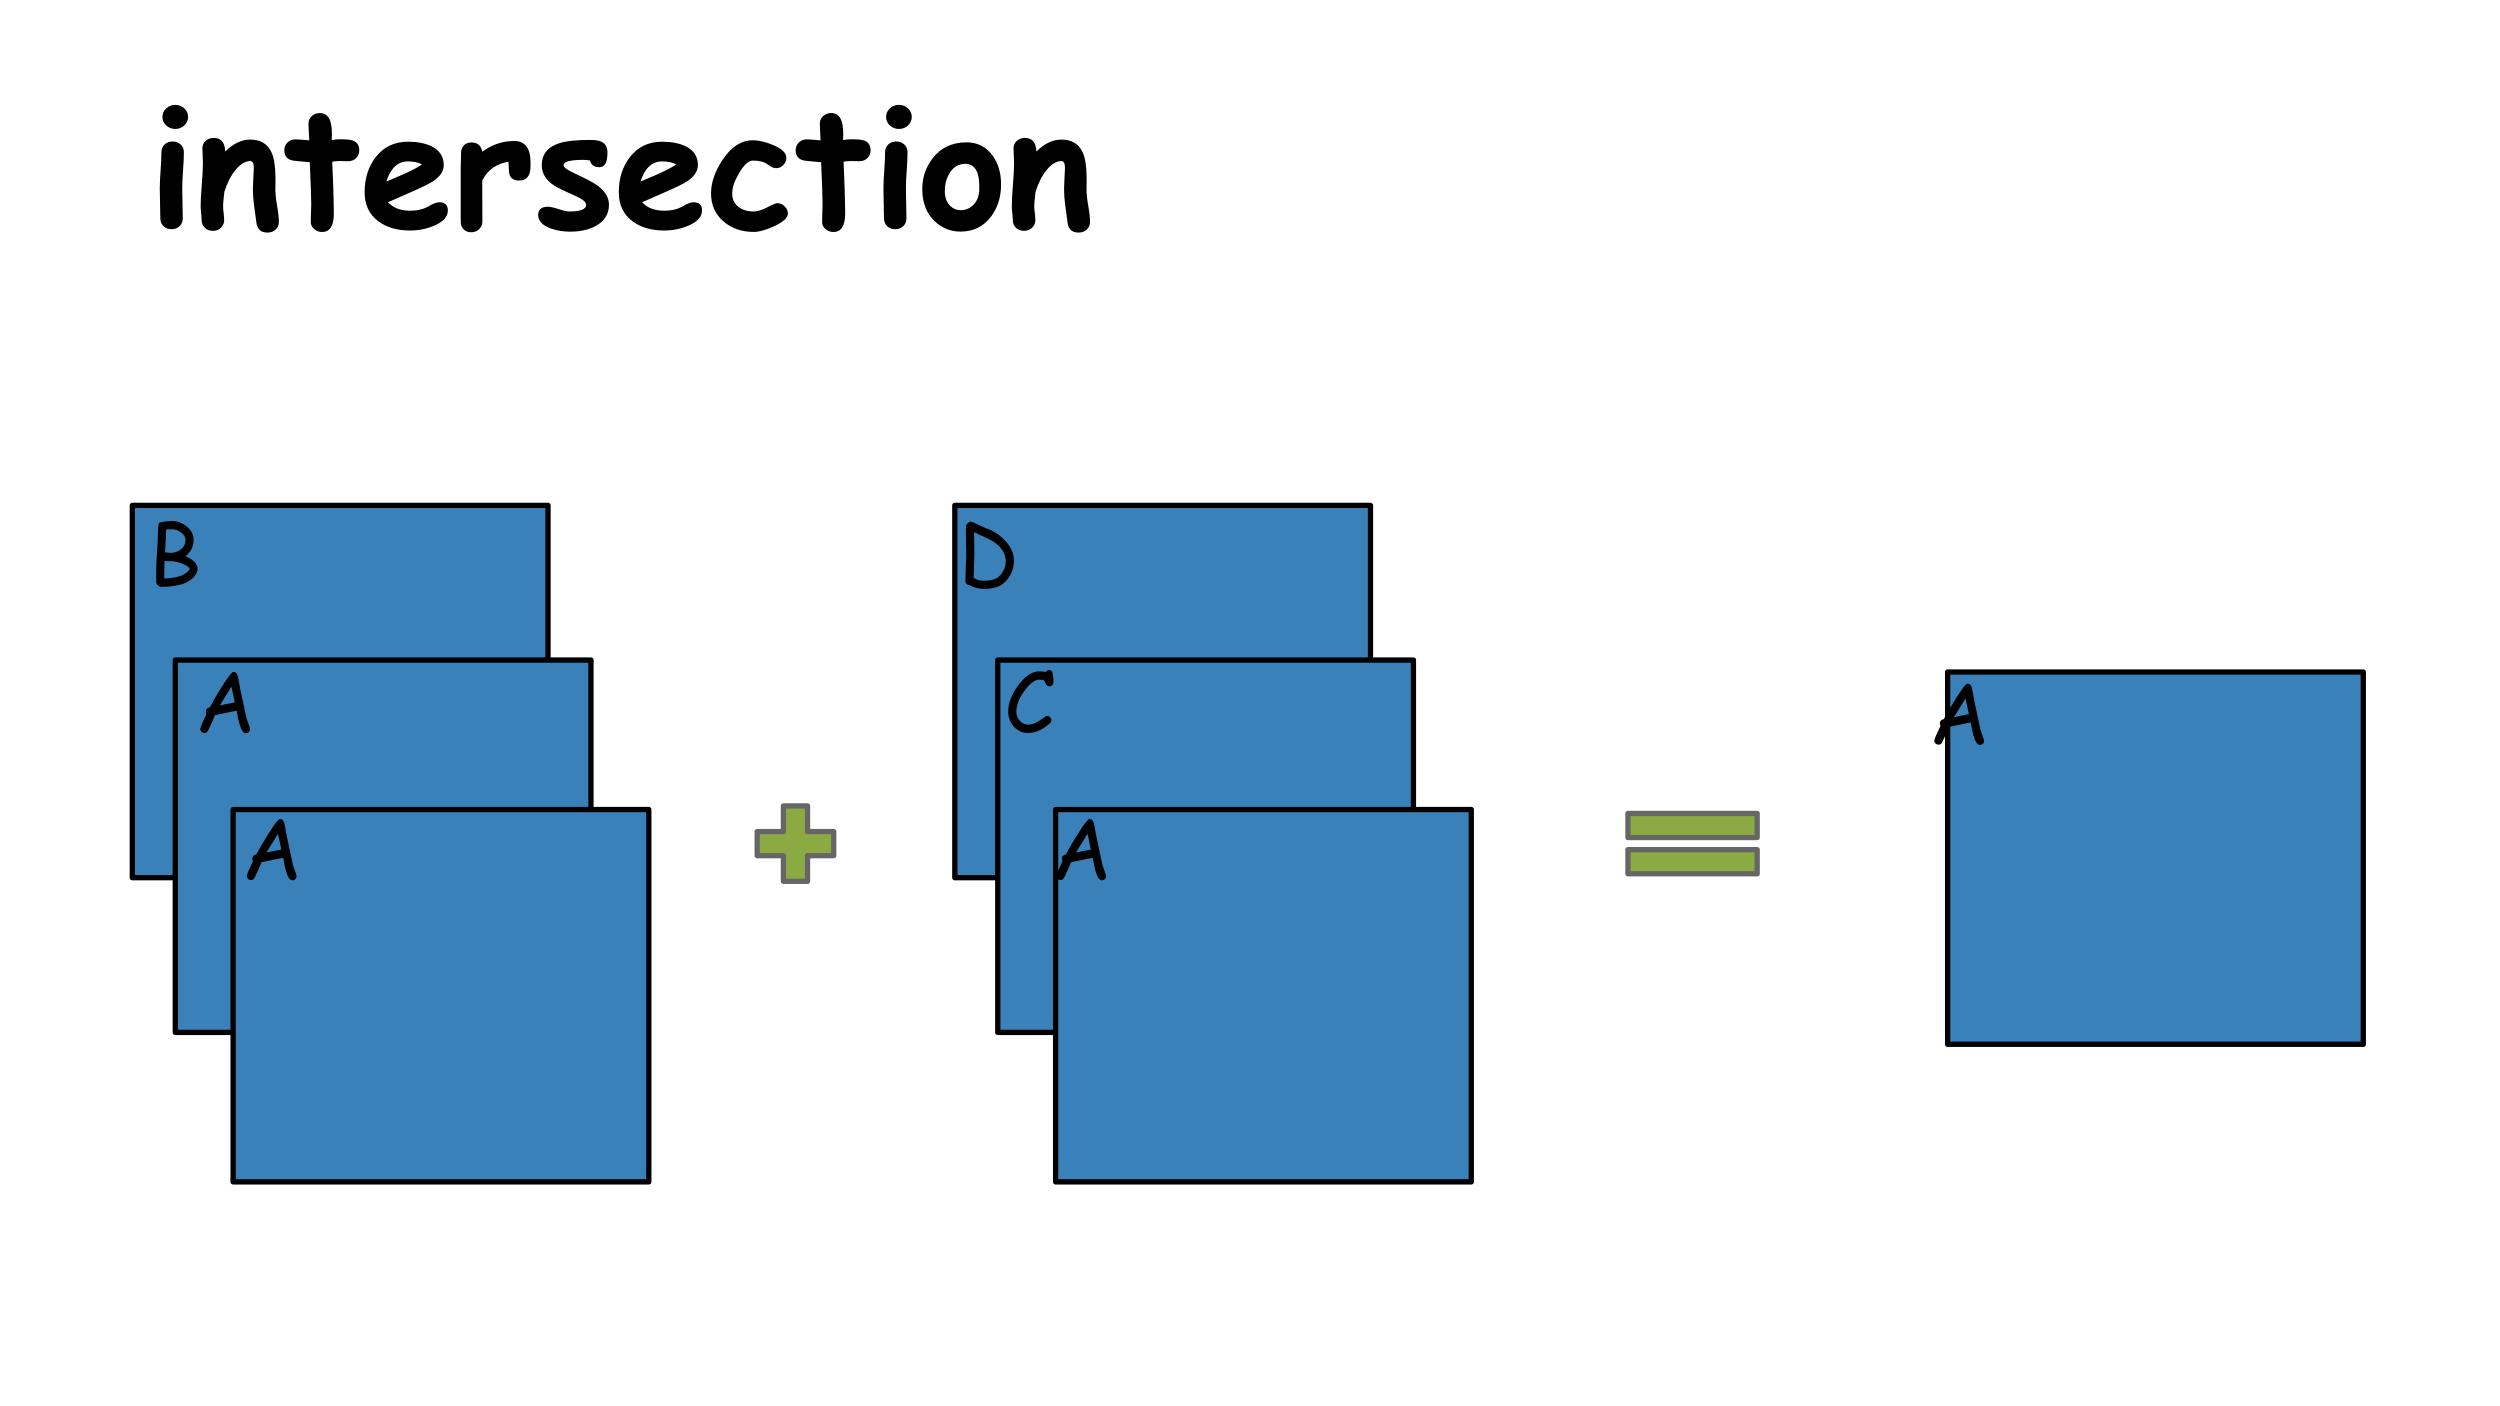 <?xml version="1.0" encoding="UTF-8"?>
<svg xmlns="http://www.w3.org/2000/svg" xmlns:xlink="http://www.w3.org/1999/xlink" width="720pt" height="405pt" viewBox="0 0 720 405" version="1.1">
<defs>
<g>
<symbol overflow="visible" id="glyph0-0">
<path style="stroke:none;" d="M 3 0 L 3 -38.391 L 21 -38.391 L 21 0 Z M 6 -3 L 18 -3 L 18 -35.391 L 6 -35.391 Z M 6 -3 "/>
</symbol>
<symbol overflow="visible" id="glyph0-1">
<path style="stroke:none;" d="M 7.734 -28.172 C 6.734 -28.172 5.863 -28.504 5.125 -29.172 C 4.395 -29.848 4.031 -30.672 4.031 -31.641 C 4.031 -32.609 4.395 -33.426 5.125 -34.094 C 5.863 -34.77 6.734 -35.109 7.734 -35.109 C 8.734 -35.109 9.598 -34.77 10.328 -34.094 C 11.055 -33.426 11.422 -32.609 11.422 -31.641 C 11.422 -30.672 11.055 -29.848 10.328 -29.172 C 9.598 -28.504 8.734 -28.172 7.734 -28.172 Z M 9.734 -11 C 9.734 -10.102 9.758 -8.672 9.812 -6.703 C 9.863 -4.734 9.891 -3.305 9.891 -2.422 C 9.891 -1.516 9.582 -0.766 8.969 -0.172 C 8.363 0.41 7.594 0.703 6.656 0.703 C 5.719 0.703 4.941 0.41 4.328 -0.172 C 3.723 -0.766 3.422 -1.516 3.422 -2.422 C 3.422 -3.305 3.395 -4.734 3.344 -6.703 C 3.289 -8.672 3.266 -10.102 3.266 -11 C 3.266 -12.383 3.344 -14.125 3.5 -16.219 C 3.656 -18.312 3.734 -20.055 3.734 -21.453 C 3.734 -22.359 4.035 -23.102 4.641 -23.688 C 5.254 -24.27 6.031 -24.562 6.969 -24.562 C 7.906 -24.562 8.676 -24.27 9.281 -23.688 C 9.895 -23.102 10.203 -22.359 10.203 -21.453 C 10.203 -20.055 10.125 -18.312 9.969 -16.219 C 9.812 -14.125 9.734 -12.383 9.734 -11 Z M 9.734 -11 "/>
</symbol>
<symbol overflow="visible" id="glyph0-2">
<path style="stroke:none;" d="M 20.859 1.672 C 18.941 1.672 17.875 0.723 17.656 -1.172 C 17.438 -2.785 17.219 -4.406 17 -6.031 C 16.758 -7.75 16.641 -9.363 16.641 -10.875 C 16.641 -11.281 16.664 -11.973 16.719 -12.953 C 16.781 -13.941 16.812 -14.641 16.812 -15.047 C 16.812 -15.16 16.828 -15.438 16.859 -15.875 C 16.891 -16.32 16.906 -16.688 16.906 -16.969 C 16.906 -18.27 16.566 -18.922 15.891 -18.922 C 14.453 -18.922 13.039 -18.078 11.656 -16.391 C 10.281 -14.711 9.203 -12.586 8.422 -10.016 C 8.391 -9.492 8.316 -8.805 8.203 -7.953 C 8.109 -7.242 8.062 -6.555 8.062 -5.891 C 8.062 -5.453 8.113 -4.789 8.219 -3.906 C 8.32 -3.02 8.375 -2.359 8.375 -1.922 C 8.375 -1.035 8.062 -0.301 7.438 0.281 C 6.82 0.875 6.047 1.172 5.109 1.172 C 4.172 1.172 3.395 0.875 2.781 0.281 C 2.176 -0.301 1.875 -1.035 1.875 -1.922 C 1.875 -2.359 1.828 -3.02 1.734 -3.906 C 1.641 -4.789 1.594 -5.453 1.594 -5.891 C 1.594 -7.391 1.703 -9.473 1.922 -12.141 C 2.141 -14.816 2.25 -16.906 2.25 -18.406 C 2.25 -18.875 2.223 -19.57 2.172 -20.5 C 2.117 -21.426 2.094 -22.117 2.094 -22.578 C 2.094 -23.453 2.406 -24.172 3.031 -24.734 C 3.664 -25.305 4.445 -25.594 5.375 -25.594 C 7.414 -25.594 8.508 -24.367 8.656 -21.922 L 8.672 -21.656 C 10.953 -23.957 13.359 -25.109 15.891 -25.109 C 18.848 -25.109 20.891 -23.875 22.016 -21.406 C 22.766 -19.75 23.141 -17.27 23.141 -13.969 L 23.141 -12.312 C 23.117 -11.594 23.109 -11.082 23.109 -10.781 C 23.109 -9.562 23.273 -7.988 23.609 -6.062 C 23.953 -4.145 24.125 -2.586 24.125 -1.391 C 24.125 -0.516 23.812 0.211 23.188 0.797 C 22.562 1.379 21.785 1.672 20.859 1.672 Z M 20.859 1.672 "/>
</symbol>
<symbol overflow="visible" id="glyph0-3">
<path style="stroke:none;" d="M 18.938 -18.875 C 18.613 -18.875 18.227 -18.883 17.781 -18.906 C 17.332 -18.926 16.945 -18.938 16.625 -18.938 C 15.977 -18.938 15.234 -18.875 14.391 -18.75 C 14.672 -12.438 14.812 -8.312 14.812 -6.375 C 14.812 -6.176 14.816 -5.797 14.828 -5.234 C 14.848 -4.68 14.859 -4.234 14.859 -3.891 C 14.859 -0.297 13.727 1.5 11.469 1.5 C 10.602 1.5 9.859 1.234 9.234 0.703 C 8.547 0.141 8.203 -0.562 8.203 -1.406 C 8.203 -1.969 8.223 -2.812 8.266 -3.938 C 8.316 -5.062 8.344 -5.906 8.344 -6.469 C 8.344 -8.363 8.203 -12.41 7.922 -18.609 C 6.953 -18.66 5.488 -18.789 3.531 -19 C 1.57 -19.207 0.594 -20.219 0.594 -22.031 C 0.594 -22.906 0.891 -23.645 1.484 -24.25 C 2.078 -24.863 2.844 -25.172 3.781 -25.172 C 4.352 -25.172 5.68 -25.078 7.766 -24.891 C 7.742 -25.391 7.703 -26.219 7.641 -27.375 C 7.578 -28.375 7.547 -29.148 7.547 -29.703 C 7.547 -30.578 7.863 -31.301 8.5 -31.875 C 9.145 -32.457 9.922 -32.75 10.828 -32.75 C 13.141 -32.75 14.297 -30.801 14.297 -26.906 L 14.25 -24.984 C 15.219 -25.129 16.008 -25.203 16.625 -25.203 C 18.414 -25.203 19.641 -25.082 20.297 -24.844 C 21.547 -24.406 22.172 -23.453 22.172 -21.984 C 22.172 -21.098 21.863 -20.359 21.25 -19.766 C 20.645 -19.172 19.875 -18.875 18.938 -18.875 Z M 18.938 -18.875 "/>
</symbol>
<symbol overflow="visible" id="glyph0-4">
<path style="stroke:none;" d="M 14.203 1.078 C 10.473 1.078 7.422 0.188 5.047 -1.594 C 2.422 -3.562 1.109 -6.336 1.109 -9.922 C 1.109 -13.867 2.145 -17.211 4.219 -19.953 C 6.531 -22.984 9.648 -24.5 13.578 -24.5 C 16.297 -24.5 18.551 -24.062 20.344 -23.188 C 22.707 -22.031 23.891 -20.234 23.891 -17.797 C 23.891 -16.078 22.926 -14.551 21 -13.219 C 20.125 -12.613 18.367 -11.723 15.734 -10.547 L 7.828 -7.062 C 8.578 -6.25 9.484 -5.641 10.547 -5.234 C 11.609 -4.828 12.828 -4.625 14.203 -4.625 C 16.297 -4.625 18.07 -5.051 19.531 -5.906 C 20.82 -6.676 21.859 -7.062 22.641 -7.062 C 24.266 -7.062 25.078 -6.27 25.078 -4.688 C 25.078 -2.906 23.773 -1.453 21.172 -0.328 C 18.984 0.609 16.66 1.078 14.203 1.078 Z M 13.578 -18.828 C 12.117 -18.828 10.875 -18.344 9.844 -17.375 C 8.812 -16.406 7.984 -14.953 7.359 -13.016 C 9.129 -13.773 10.891 -14.531 12.641 -15.281 C 14.742 -16.238 16.422 -17.125 17.672 -17.938 C 16.629 -18.531 15.266 -18.828 13.578 -18.828 Z M 13.578 -18.828 "/>
</symbol>
<symbol overflow="visible" id="glyph0-5">
<path style="stroke:none;" d="M 22.031 -16.906 C 21.895 -14.508 20.812 -13.312 18.781 -13.312 C 16.812 -13.312 15.828 -14.328 15.828 -16.359 L 15.703 -18.734 C 12.191 -18.172 9.676 -16.363 8.156 -13.312 L 8.188 -1.531 C 8.188 -0.633 7.879 0.102 7.266 0.688 C 6.66 1.281 5.891 1.578 4.953 1.578 C 3.984 1.578 3.234 1.266 2.703 0.641 C 2.203 0.066 1.953 -0.656 1.953 -1.531 L 1.953 -16.875 C 1.953 -17.363 1.969 -18.086 2 -19.047 C 2.031 -20.004 2.047 -20.727 2.047 -21.219 C 2.047 -22.094 2.305 -22.82 2.828 -23.406 C 3.348 -23.988 4.094 -24.281 5.062 -24.281 C 6.801 -24.281 7.832 -23.391 8.156 -21.609 C 10.926 -23.672 14 -24.703 17.375 -24.703 C 20.5 -24.703 22.062 -22.625 22.062 -18.469 C 22.062 -17.676 22.051 -17.156 22.031 -16.906 Z M 22.031 -16.906 "/>
</symbol>
<symbol overflow="visible" id="glyph0-6">
<path style="stroke:none;" d="M 18.891 -17.156 C 17.348 -17.156 16.422 -17.805 16.109 -19.109 C 15.484 -19.211 14.844 -19.266 14.188 -19.266 C 10.414 -19.266 8.531 -18.75 8.531 -17.719 C 8.531 -17.113 9.664 -16.297 11.938 -15.266 C 15.031 -13.836 17.125 -12.727 18.219 -11.938 C 20.477 -10.289 21.609 -8.438 21.609 -6.375 C 21.609 -3.688 20.359 -1.648 17.859 -0.266 C 15.848 0.848 13.375 1.406 10.438 1.406 C 8.352 1.406 6.453 1.086 4.734 0.453 C 2.391 -0.43 1.219 -1.723 1.219 -3.422 C 1.219 -4.984 2.148 -5.766 4.016 -5.766 C 4.734 -5.766 5.77 -5.535 7.125 -5.078 C 8.488 -4.629 9.535 -4.406 10.266 -4.406 C 13.441 -4.406 15.035 -5.047 15.047 -6.328 C 15.047 -7.129 13.945 -8.016 11.75 -8.984 C 8.531 -10.398 6.469 -11.422 5.562 -12.047 C 3.352 -13.598 2.25 -15.484 2.25 -17.703 C 2.25 -20.836 3.914 -22.953 7.25 -24.047 C 9.195 -24.691 12.164 -25.016 16.156 -25.016 C 17.719 -25.016 18.875 -24.812 19.625 -24.406 C 20.656 -23.852 21.172 -22.844 21.172 -21.375 C 21.172 -18.562 20.41 -17.156 18.891 -17.156 Z M 18.891 -17.156 "/>
</symbol>
<symbol overflow="visible" id="glyph0-7">
<path style="stroke:none;" d="M 13.172 1.484 C 9.734 1.484 6.852 0.504 4.531 -1.453 C 2.07 -3.516 0.844 -6.234 0.844 -9.609 C 0.844 -12.723 1.945 -15.938 4.156 -19.25 C 6.656 -23.031 9.562 -24.922 12.875 -24.922 C 14.5 -24.922 16.395 -24.484 18.562 -23.609 C 21.207 -22.523 22.531 -21.281 22.531 -19.875 C 22.531 -19.113 22.266 -18.438 21.734 -17.844 C 21.172 -17.195 20.441 -16.875 19.547 -16.875 C 18.879 -16.875 18.07 -17.238 17.125 -17.969 C 16.176 -18.695 14.758 -19.062 12.875 -19.062 C 11.664 -19.062 10.359 -17.879 8.953 -15.516 C 7.609 -13.234 6.938 -11.266 6.938 -9.609 C 6.938 -7.973 7.531 -6.688 8.719 -5.75 C 9.844 -4.852 11.328 -4.406 13.172 -4.406 C 14.223 -4.406 15.504 -4.801 17.016 -5.594 C 18.535 -6.395 19.5 -6.797 19.906 -6.797 C 20.75 -6.797 21.469 -6.488 22.062 -5.875 C 22.664 -5.27 22.969 -4.578 22.969 -3.797 C 22.969 -2.578 21.641 -1.359 18.984 -0.141 C 16.609 0.941 14.672 1.484 13.172 1.484 Z M 13.172 1.484 "/>
</symbol>
<symbol overflow="visible" id="glyph0-8">
<path style="stroke:none;" d="M 12.047 1.391 C 9.16 1.391 6.676 0.395 4.594 -1.594 C 2.312 -3.77 1.117 -6.672 1.016 -10.297 C 0.898 -13.742 1.844 -16.82 3.844 -19.531 C 6.219 -22.719 9.523 -24.312 13.766 -24.312 C 16.891 -24.312 19.375 -23.062 21.219 -20.562 C 22.875 -18.312 23.703 -15.52 23.703 -12.188 C 23.703 -8.562 22.734 -5.469 20.797 -2.906 C 18.617 -0.039 15.703 1.391 12.047 1.391 Z M 13.453 -18.125 C 11.535 -18.133 10.02 -17.258 8.906 -15.5 C 7.969 -14.008 7.5 -12.273 7.5 -10.297 C 7.5 -8.422 8.031 -6.984 9.094 -5.984 C 9.938 -5.18 10.922 -4.781 12.047 -4.781 C 13.41 -4.781 14.594 -5.242 15.594 -6.172 C 16.727 -7.242 17.336 -8.703 17.422 -10.547 C 17.617 -15.578 16.297 -18.102 13.453 -18.125 Z M 13.453 -18.125 "/>
</symbol>
<symbol overflow="visible" id="glyph1-0">
<path style="stroke:none;" d="M 1.5 0 L 1.5 -19.203 L 10.5 -19.203 L 10.5 0 Z M 3 -1.5 L 9 -1.5 L 9 -17.703 L 3 -17.703 Z M 3 -1.5 "/>
</symbol>
<symbol overflow="visible" id="glyph1-1">
<path style="stroke:none;" d="M 14.656 0.359 C 13.938 0.359 13.312 -0.566 12.781 -2.422 C 12.57 -3.117 12.316 -4.348 12.016 -6.109 C 11.211 -5.992 10.172 -5.797 8.891 -5.516 L 5.766 -4.875 C 5.379 -3.852 4.711 -2.359 3.766 -0.391 C 3.516 0.047 3.176 0.266 2.75 0.266 C 2.438 0.266 2.156 0.156 1.906 -0.062 C 1.656 -0.289 1.531 -0.578 1.531 -0.922 C 1.531 -1.297 2.125 -2.719 3.312 -5.188 C 3.176 -5.395 3.109 -5.629 3.109 -5.891 C 3.109 -6.523 3.488 -6.93 4.25 -7.109 C 5.145 -8.785 6.27 -10.707 7.625 -12.875 C 9.477 -15.844 10.633 -17.328 11.094 -17.328 C 11.707 -17.328 12.129 -16.895 12.359 -16.031 L 13.094 -12.094 L 14.844 -3.953 L 15.5 -2.094 C 15.727 -1.469 15.844 -1.047 15.844 -0.828 C 15.844 -0.492 15.723 -0.211 15.484 0.016 C 15.242 0.242 14.969 0.359 14.656 0.359 Z M 10.516 -13.047 L 7.156 -7.641 C 8.102 -7.879 9.539 -8.172 11.469 -8.516 Z M 10.516 -13.047 "/>
</symbol>
<symbol overflow="visible" id="glyph1-2">
<path style="stroke:none;" d="M 10.391 -0.469 C 8.629 0.219 6.379 0.562 3.641 0.562 C 3.305 0.562 2.988 0.398 2.688 0.078 C 2.383 -0.234 2.234 -0.555 2.234 -0.891 L 2.234 -4.297 C 2.234 -5.422 2.305 -7.016 2.453 -9.078 C 2.609 -11.316 2.691 -12.938 2.703 -13.938 C 2.703 -14.656 2.75 -15.723 2.844 -17.141 C 2.895 -17.535 3.02 -17.797 3.219 -17.922 C 4.281 -18.242 5.488 -18.406 6.844 -18.406 C 8.219 -18.406 9.539 -17.938 10.812 -17 C 12.27 -15.926 13 -14.598 13 -13.016 C 13 -11.004 12.219 -9.422 10.656 -8.266 C 11.82 -7.766 12.695 -7.207 13.281 -6.594 C 13.863 -5.988 14.156 -5.328 14.156 -4.609 C 14.156 -3.66 13.645 -2.742 12.625 -1.859 C 11.914 -1.234 11.172 -0.77 10.391 -0.469 Z M 6.844 -16.016 C 5.988 -16.016 5.391 -15.988 5.047 -15.938 L 5.031 -13.891 L 4.797 -9.359 C 5.898 -9.266 6.492 -9.219 6.578 -9.219 C 7.754 -9.312 8.719 -9.68 9.469 -10.328 C 10.27 -11.023 10.672 -11.922 10.672 -13.016 C 10.672 -13.754 10.258 -14.438 9.438 -15.062 C 8.625 -15.695 7.758 -16.016 6.844 -16.016 Z M 8.156 -6.641 L 6.922 -6.828 C 6.816 -6.828 6.66 -6.82 6.453 -6.812 C 6.242 -6.801 6.086 -6.797 5.984 -6.797 C 5.555 -6.797 5.102 -6.832 4.625 -6.906 C 4.582 -5.914 4.562 -5.035 4.562 -4.266 L 4.562 -1.844 C 6.602 -1.914 8.27 -2.203 9.562 -2.703 C 10.113 -2.922 10.641 -3.25 11.141 -3.688 C 11.609 -4.094 11.844 -4.398 11.844 -4.609 C 11.844 -4.973 11.344 -5.383 10.344 -5.844 C 9.594 -6.195 8.863 -6.461 8.156 -6.641 Z M 8.156 -6.641 "/>
</symbol>
<symbol overflow="visible" id="glyph1-3">
<path style="stroke:none;" d="M 12.938 -13.156 C 12.438 -13.156 12.062 -13.445 11.812 -14.031 C 11.594 -14.531 11.391 -14.832 11.203 -14.938 C 11.035 -15.031 10.629 -15.078 9.984 -15.078 C 8.848 -15.078 7.594 -14.207 6.219 -12.469 C 4.344 -10.145 3.406 -7.938 3.406 -5.844 C 3.406 -4.844 3.727 -3.977 4.375 -3.25 C 5.039 -2.5 5.844 -2.125 6.781 -2.125 C 7.582 -2.125 8.391 -2.332 9.203 -2.75 C 9.648 -2.977 10.344 -3.438 11.281 -4.125 C 11.727 -4.457 12.066 -4.625 12.297 -4.625 C 12.629 -4.625 12.91 -4.492 13.141 -4.234 C 13.367 -3.984 13.484 -3.703 13.484 -3.391 C 13.484 -3.035 13.332 -2.727 13.031 -2.469 C 10.969 -0.633 8.883 0.281 6.781 0.281 C 5.156 0.281 3.785 -0.336 2.672 -1.578 C 1.598 -2.785 1.062 -4.207 1.062 -5.844 C 1.062 -8.5 2.172 -11.219 4.391 -14 C 6.234 -16.312 8.098 -17.469 9.984 -17.469 C 10.367 -17.469 10.711 -17.453 11.016 -17.422 C 11.316 -17.391 11.586 -17.332 11.828 -17.25 C 12.098 -17.645 12.453 -17.844 12.891 -17.844 C 13.43 -17.844 13.77 -17.488 13.906 -16.781 C 14.031 -16.145 14.094 -15.367 14.094 -14.453 C 14.094 -14.129 14.008 -13.848 13.844 -13.609 C 13.633 -13.305 13.332 -13.156 12.938 -13.156 Z M 12.938 -13.156 "/>
</symbol>
<symbol overflow="visible" id="glyph1-4">
<path style="stroke:none;" d="M 12.609 -0.078 C 11.398 0.742 9.66 1.156 7.391 1.156 C 6.828 1.156 6.176 1.066 5.438 0.891 C 4.551 0.68 3.891 0.41 3.453 0.078 L 3.328 0.078 C 2.992 0.078 2.711 -0.039 2.484 -0.281 C 2.254 -0.52 2.141 -0.805 2.141 -1.141 C 2.141 -1.961 2.176 -3.191 2.25 -4.828 C 2.332 -6.461 2.375 -7.691 2.375 -8.516 C 2.375 -9.422 2.352 -10.781 2.312 -12.594 C 2.281 -14.414 2.266 -15.785 2.266 -16.703 C 2.266 -17.023 2.426 -17.359 2.75 -17.703 C 3.082 -18.055 3.41 -18.234 3.734 -18.234 C 3.922 -18.234 4.547 -17.973 5.609 -17.453 C 6.816 -16.867 7.516 -16.547 7.703 -16.484 C 9.922 -15.723 11.812 -14.555 13.375 -12.984 C 15.207 -11.129 16.125 -9.094 16.125 -6.875 C 16.125 -5.539 15.805 -4.258 15.172 -3.031 C 14.547 -1.812 13.691 -0.828 12.609 -0.078 Z M 10.156 -12.484 C 9.352 -13.004 7.508 -13.898 4.625 -15.172 L 4.688 -11.797 L 4.719 -8.438 L 4.531 -2.047 C 4.594 -2.016 4.676 -1.961 4.781 -1.891 C 5.469 -1.43 6.336 -1.203 7.391 -1.203 C 9.172 -1.203 10.469 -1.473 11.281 -2.016 C 12.031 -2.535 12.629 -3.227 13.078 -4.094 C 13.535 -4.969 13.766 -5.879 13.766 -6.828 C 13.766 -9.023 12.562 -10.91 10.156 -12.484 Z M 10.156 -12.484 "/>
</symbol>
</g>
</defs>
<g id="surface67">
<rect x="0" y="0" width="720" height="405" style="fill:rgb(100%,100%,100%);fill-opacity:1;stroke:none;"/>
<path style="fill-rule:nonzero;fill:rgb(22.745%,50.587%,72.94%);fill-opacity:1;stroke-width:762;stroke-linecap:butt;stroke-linejoin:round;stroke:rgb(0%,0%,0%);stroke-opacity:1;stroke-miterlimit:14.336;" d="M 280459.647 96770.028 L 340314.348 96770.028 L 340314.348 150373.948 L 280459.647 150373.948 Z M 280459.647 96770.028 " transform="matrix(0.002,0,0,0.002,0,0)"/>
<g style="fill:rgb(0%,0%,0%);fill-opacity:1;">
  <use xlink:href="#glyph0-1" x="42.75" y="65.311"/>
  <use xlink:href="#glyph0-2" x="56.19" y="65.311"/>
  <use xlink:href="#glyph0-3" x="81.294" y="65.311"/>
  <use xlink:href="#glyph0-4" x="103.902" y="65.311"/>
  <use xlink:href="#glyph0-5" x="130.734" y="65.311"/>
  <use xlink:href="#glyph0-6" x="153.774" y="65.311"/>
  <use xlink:href="#glyph0-4" x="177.102" y="65.311"/>
  <use xlink:href="#glyph0-7" x="203.934" y="65.311"/>
  <use xlink:href="#glyph0-3" x="228.558" y="65.311"/>
  <use xlink:href="#glyph0-1" x="251.166" y="65.311"/>
  <use xlink:href="#glyph0-8" x="264.606" y="65.311"/>
  <use xlink:href="#glyph0-2" x="289.806" y="65.311"/>
</g>
<path style="fill-rule:nonzero;fill:rgb(22.745%,50.587%,72.94%);fill-opacity:1;stroke-width:762;stroke-linecap:butt;stroke-linejoin:round;stroke:rgb(0%,0%,0%);stroke-opacity:1;stroke-miterlimit:14.336;" d="M 19055.953 72774.966 L 78912.638 72774.966 L 78912.638 126390.793 L 19055.953 126390.793 Z M 19055.953 72774.966 " transform="matrix(0.002,0,0,0.002,0,0)"/>
<path style="fill-rule:nonzero;fill:rgb(22.745%,50.587%,72.94%);fill-opacity:1;stroke-width:762;stroke-linecap:butt;stroke-linejoin:round;stroke:rgb(0%,0%,0%);stroke-opacity:1;stroke-miterlimit:14.336;" d="M 25241.249 95049.575 L 85097.935 95049.575 L 85097.935 148665.401 L 25241.249 148665.401 Z M 25241.249 95049.575 " transform="matrix(0.002,0,0,0.002,0,0)"/>
<path style="fill-rule:nonzero;fill:rgb(22.745%,50.587%,72.94%);fill-opacity:1;stroke-width:762;stroke-linecap:butt;stroke-linejoin:round;stroke:rgb(0%,0%,0%);stroke-opacity:1;stroke-miterlimit:14.336;" d="M 33569.671 116572.106 L 93426.356 116572.106 L 93426.356 170187.932 L 33569.671 170187.932 Z M 33569.671 116572.106 " transform="matrix(0.002,0,0,0.002,0,0)"/>
<path style="fill-rule:nonzero;fill:rgb(54.509%,67.058%,25.882%);fill-opacity:1;stroke-width:762;stroke-linecap:butt;stroke-linejoin:round;stroke:rgb(39.999%,39.999%,39.999%);stroke-opacity:1;stroke-miterlimit:14.336;" d="M 109035.45 119745.121 L 112809.731 119745.121 L 112809.731 116054.184 L 116284.371 116054.184 L 116284.371 119745.121 L 120058.652 119745.121 L 120058.652 123217.777 L 116284.371 123217.777 L 116284.371 126908.715 L 112809.731 126908.715 L 112809.731 123217.777 L 109035.45 123217.777 Z M 109035.45 119745.121 " transform="matrix(0.002,0,0,0.002,0,0)"/>
<path style="fill-rule:nonzero;fill:rgb(54.509%,67.058%,25.882%);fill-opacity:1;stroke-width:762;stroke-linecap:butt;stroke-linejoin:round;stroke:rgb(39.999%,39.999%,39.999%);stroke-opacity:1;stroke-miterlimit:14.336;" d="M 234424.133 117137.653 L 253031.617 117137.653 L 253031.617 120612.293 L 234424.133 120612.293 Z M 234424.133 122350.605 L 253031.617 122350.605 L 253031.617 125825.246 L 234424.133 125825.246 Z M 234424.133 122350.605 " transform="matrix(0.002,0,0,0.002,0,0)"/>
<path style="fill-rule:nonzero;fill:rgb(22.745%,50.587%,72.94%);fill-opacity:1;stroke-width:762;stroke-linecap:butt;stroke-linejoin:round;stroke:rgb(0%,0%,0%);stroke-opacity:1;stroke-miterlimit:14.336;" d="M 137493.371 72774.966 L 197350.056 72774.966 L 197350.056 126390.793 L 137493.371 126390.793 Z M 137493.371 72774.966 " transform="matrix(0.002,0,0,0.002,0,0)"/>
<path style="fill-rule:nonzero;fill:rgb(22.745%,50.587%,72.94%);fill-opacity:1;stroke-width:762;stroke-linecap:butt;stroke-linejoin:round;stroke:rgb(0%,0%,0%);stroke-opacity:1;stroke-miterlimit:14.336;" d="M 143678.667 95049.575 L 203535.353 95049.575 L 203535.353 148665.401 L 143678.667 148665.401 Z M 143678.667 95049.575 " transform="matrix(0.002,0,0,0.002,0,0)"/>
<path style="fill-rule:nonzero;fill:rgb(22.745%,50.587%,72.94%);fill-opacity:1;stroke-width:762;stroke-linecap:butt;stroke-linejoin:round;stroke:rgb(0%,0%,0%);stroke-opacity:1;stroke-miterlimit:14.336;" d="M 152007.089 116572.106 L 211863.774 116572.106 L 211863.774 170187.932 L 152007.089 170187.932 Z M 152007.089 116572.106 " transform="matrix(0.002,0,0,0.002,0,0)"/>
<g style="fill:rgb(0%,0%,0%);fill-opacity:1;">
  <use xlink:href="#glyph1-1" x="69.555" y="253.187"/>
</g>
<g style="fill:rgb(0%,0%,0%);fill-opacity:1;">
  <use xlink:href="#glyph1-1" x="56.153" y="210.82"/>
</g>
<g style="fill:rgb(0%,0%,0%);fill-opacity:1;">
  <use xlink:href="#glyph1-2" x="42.75" y="168.453"/>
</g>
<g style="fill:rgb(0%,0%,0%);fill-opacity:1;">
  <use xlink:href="#glyph1-1" x="302.7" y="253.187"/>
</g>
<g style="fill:rgb(0%,0%,0%);fill-opacity:1;">
  <use xlink:href="#glyph1-3" x="289.298" y="210.82"/>
</g>
<g style="fill:rgb(0%,0%,0%);fill-opacity:1;">
  <use xlink:href="#glyph1-4" x="275.895" y="168.453"/>
</g>
<g style="fill:rgb(0%,0%,0%);fill-opacity:1;">
  <use xlink:href="#glyph1-1" x="555.56" y="214.212"/>
</g>
</g>
</svg>
